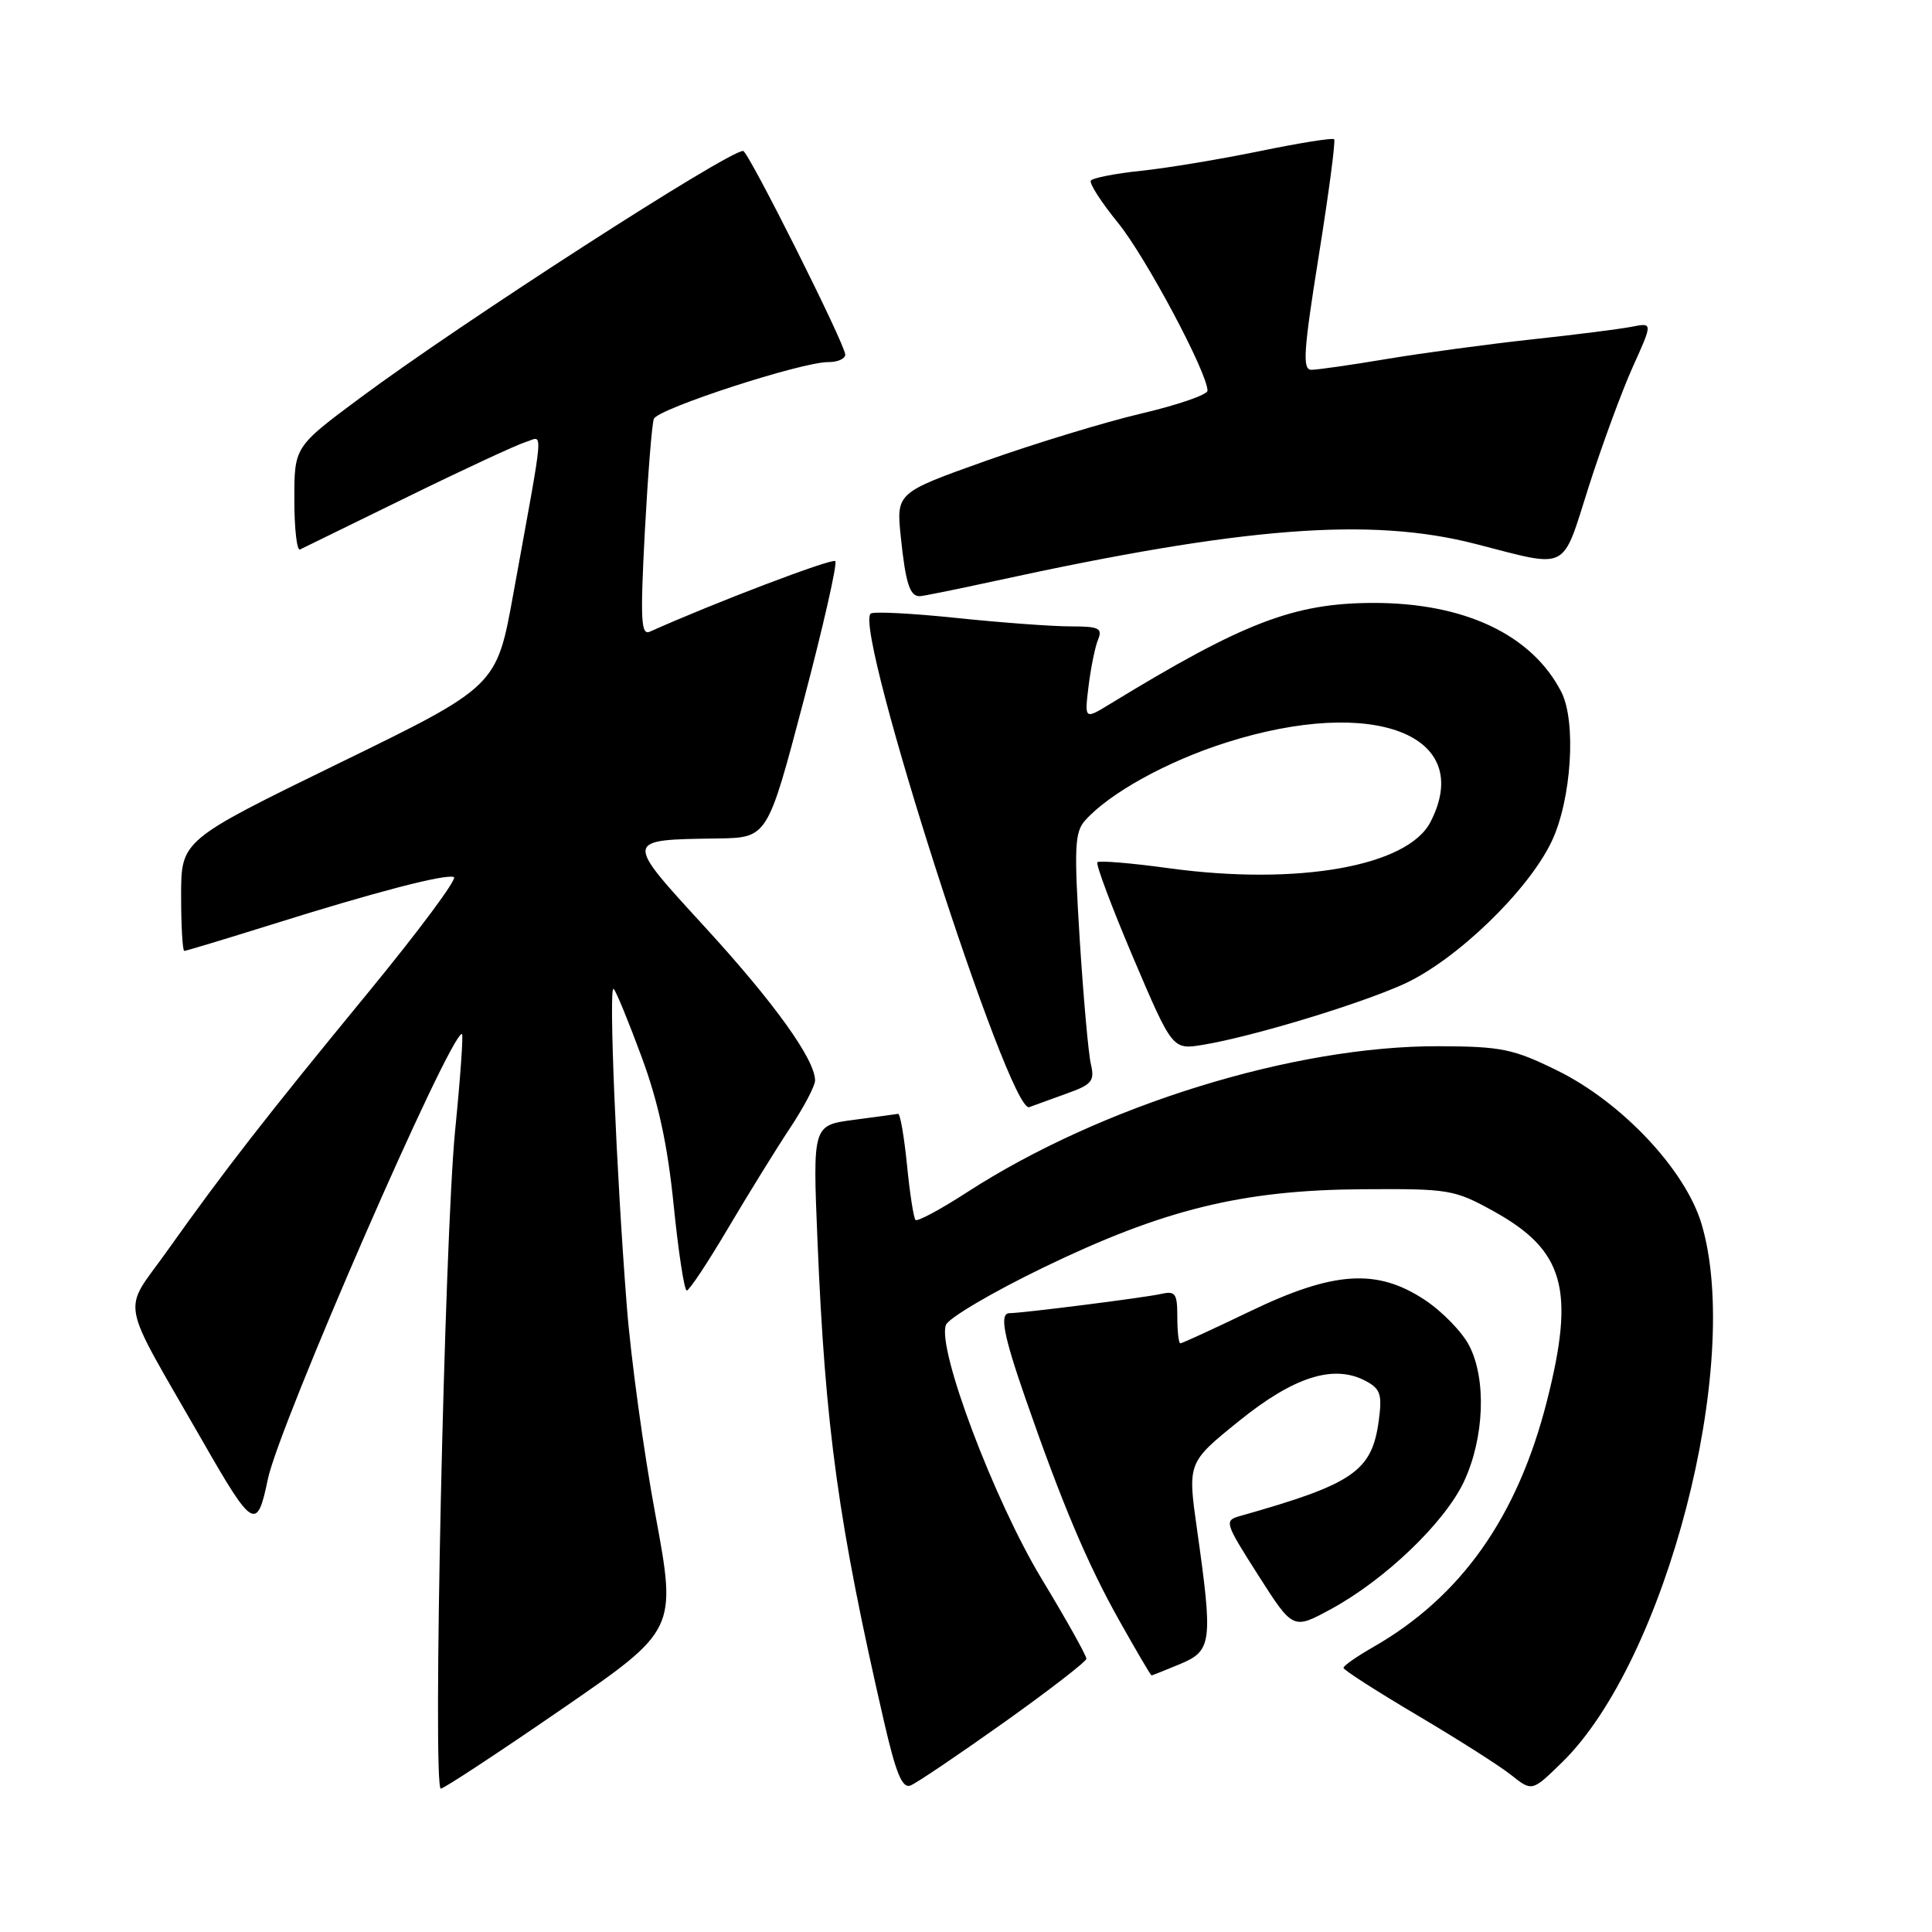 <?xml version="1.0" encoding="UTF-8" standalone="no"?>
<!DOCTYPE svg PUBLIC "-//W3C//DTD SVG 1.1//EN" "http://www.w3.org/Graphics/SVG/1.1/DTD/svg11.dtd" >
<svg xmlns="http://www.w3.org/2000/svg" xmlns:xlink="http://www.w3.org/1999/xlink" version="1.1" viewBox="0 0 256 256">
 <g >
 <path fill="currentColor"
d=" M 74.40 226.49 C 89.67 215.98 89.67 215.98 86.85 200.74 C 85.29 192.36 83.58 179.88 83.05 173.00 C 81.66 155.26 80.63 130.40 81.31 131.03 C 81.63 131.32 83.29 135.37 85.01 140.03 C 87.24 146.04 88.47 151.76 89.27 159.75 C 89.90 165.94 90.67 171.00 91.00 171.00 C 91.33 171.00 93.79 167.29 96.47 162.75 C 99.16 158.21 102.84 152.25 104.67 149.49 C 106.50 146.74 108.00 143.89 108.00 143.17 C 108.00 140.40 102.63 132.91 93.46 122.90 C 82.65 111.10 82.62 111.29 95.10 111.10 C 101.70 111.00 101.70 111.00 106.46 92.94 C 109.08 83.01 110.98 74.64 110.68 74.35 C 110.26 73.93 94.54 79.91 86.11 83.70 C 84.93 84.23 84.83 82.14 85.44 70.51 C 85.85 62.92 86.38 56.16 86.64 55.50 C 87.15 54.16 106.24 47.95 109.75 47.98 C 110.99 47.99 112.00 47.54 112.00 46.99 C 112.00 45.65 99.14 20.00 98.47 20.00 C 96.43 20.00 61.14 42.75 47.75 52.70 C 39.00 59.20 39.00 59.20 39.00 66.18 C 39.00 70.02 39.34 73.01 39.75 72.81 C 40.16 72.62 46.58 69.48 54.00 65.84 C 61.42 62.20 68.46 58.94 69.63 58.58 C 72.03 57.86 72.22 55.52 68.01 78.73 C 65.80 90.95 65.80 90.95 44.90 101.14 C 24.00 111.34 24.00 111.34 24.00 118.67 C 24.00 122.70 24.19 126.00 24.42 126.00 C 24.65 126.00 29.81 124.44 35.89 122.54 C 49.74 118.19 58.91 115.80 60.14 116.21 C 60.67 116.39 55.55 123.27 48.78 131.52 C 35.19 148.06 29.85 154.92 22.14 165.77 C 16.15 174.20 15.63 171.39 26.79 190.86 C 33.52 202.62 34.06 202.94 35.49 196.00 C 36.97 188.86 59.57 137.00 61.21 137.00 C 61.41 137.00 61.01 142.74 60.31 149.75 C 58.89 164.17 57.30 237.00 58.41 237.00 C 58.81 237.00 66.00 232.27 74.40 226.49 Z  M 132.98 228.27 C 138.98 224.00 143.92 220.18 143.95 219.80 C 143.98 219.41 141.30 214.62 137.99 209.15 C 131.70 198.72 124.14 178.68 125.34 175.56 C 125.69 174.65 131.46 171.25 138.18 167.99 C 154.14 160.26 164.56 157.69 180.50 157.58 C 192.04 157.50 192.71 157.62 197.92 160.50 C 207.28 165.68 208.73 170.84 204.99 185.59 C 201.08 201.02 193.60 211.60 181.88 218.29 C 179.75 219.51 178.02 220.72 178.02 221.00 C 178.02 221.28 182.41 224.09 187.76 227.26 C 193.12 230.43 198.74 234.00 200.25 235.21 C 203.01 237.40 203.01 237.40 206.99 233.51 C 220.75 220.07 230.96 180.68 225.47 162.20 C 223.34 155.03 214.92 146.07 206.35 141.85 C 200.53 138.99 198.96 138.66 190.69 138.63 C 171.49 138.55 145.94 146.46 128.14 157.98 C 124.64 160.25 121.56 161.90 121.31 161.65 C 121.06 161.39 120.55 158.11 120.18 154.34 C 119.80 150.58 119.28 147.54 119.00 147.59 C 118.72 147.64 116.07 148.00 113.10 148.39 C 107.69 149.11 107.69 149.11 108.32 164.38 C 109.35 189.29 111.09 201.85 117.14 228.13 C 118.72 235.00 119.55 237.00 120.64 236.59 C 121.42 236.29 126.97 232.54 132.98 228.27 Z  M 156.38 220.49 C 160.59 218.73 160.73 217.61 158.61 202.65 C 157.36 193.80 157.36 193.80 164.15 188.31 C 171.46 182.40 176.75 180.73 180.97 182.99 C 182.91 184.02 183.16 184.77 182.70 188.20 C 181.79 194.96 179.39 196.62 164.31 200.88 C 162.19 201.48 162.27 201.74 166.72 208.72 C 171.33 215.95 171.33 215.95 176.35 213.22 C 183.52 209.33 191.42 201.76 193.97 196.34 C 196.69 190.55 196.99 182.70 194.65 178.25 C 193.71 176.46 191.08 173.76 188.80 172.25 C 182.46 168.05 176.74 168.42 165.65 173.75 C 160.79 176.09 156.63 178.00 156.40 178.00 C 156.18 178.00 156.00 176.42 156.00 174.48 C 156.00 171.35 155.75 171.02 153.75 171.47 C 151.63 171.95 135.45 174.00 133.78 174.00 C 132.41 174.00 132.93 176.80 135.86 185.25 C 140.72 199.24 144.08 207.20 148.32 214.75 C 150.56 218.74 152.48 222.00 152.58 222.00 C 152.68 222.00 154.39 221.32 156.38 220.49 Z  M 141.32 144.91 C 144.69 143.71 145.07 143.24 144.55 141.02 C 144.22 139.64 143.56 132.20 143.07 124.50 C 142.31 112.33 142.40 110.27 143.77 108.73 C 146.99 105.11 154.64 100.88 162.45 98.40 C 182.06 92.16 195.50 97.39 189.54 108.93 C 186.50 114.80 171.96 117.37 154.93 115.05 C 149.94 114.36 145.66 114.01 145.41 114.25 C 145.17 114.50 147.31 120.19 150.16 126.91 C 155.36 139.11 155.36 139.11 159.43 138.44 C 165.98 137.35 180.05 133.09 186.00 130.40 C 192.94 127.25 202.49 118.04 205.60 111.50 C 208.23 105.98 208.90 95.61 206.88 91.68 C 202.98 84.09 194.04 79.87 181.94 79.89 C 171.43 79.92 164.79 82.47 147.10 93.27 C 143.70 95.35 143.70 95.35 144.24 90.92 C 144.54 88.49 145.10 85.71 145.50 84.75 C 146.12 83.24 145.61 83.00 141.86 83.00 C 139.46 83.00 132.64 82.50 126.71 81.88 C 120.77 81.26 115.67 81.00 115.36 81.31 C 113.11 83.55 133.73 147.68 136.38 146.70 C 137.00 146.47 139.22 145.67 141.32 144.91 Z  M 131.71 77.01 C 164.77 69.79 181.57 68.49 195.50 72.07 C 208.04 75.29 206.89 75.87 210.51 64.50 C 212.27 59.00 214.89 51.86 216.35 48.62 C 219.00 42.75 219.00 42.75 216.25 43.29 C 214.74 43.59 208.78 44.35 203.00 44.97 C 197.22 45.60 188.61 46.76 183.86 47.55 C 179.10 48.35 174.56 49.00 173.77 49.00 C 172.56 49.00 172.71 46.61 174.74 33.91 C 176.07 25.61 176.99 18.65 176.78 18.45 C 176.57 18.24 172.15 18.95 166.95 20.02 C 161.75 21.09 154.67 22.27 151.22 22.63 C 147.77 22.99 144.76 23.58 144.54 23.94 C 144.31 24.30 145.94 26.82 148.16 29.55 C 151.81 34.04 160.00 49.40 160.00 51.77 C 160.00 52.30 156.06 53.66 151.25 54.79 C 146.44 55.92 137.16 58.75 130.62 61.07 C 118.75 65.30 118.75 65.30 119.37 71.23 C 120.00 77.29 120.55 79.00 121.86 79.00 C 122.26 79.00 126.70 78.10 131.71 77.01 Z "/>
</g>
</svg>